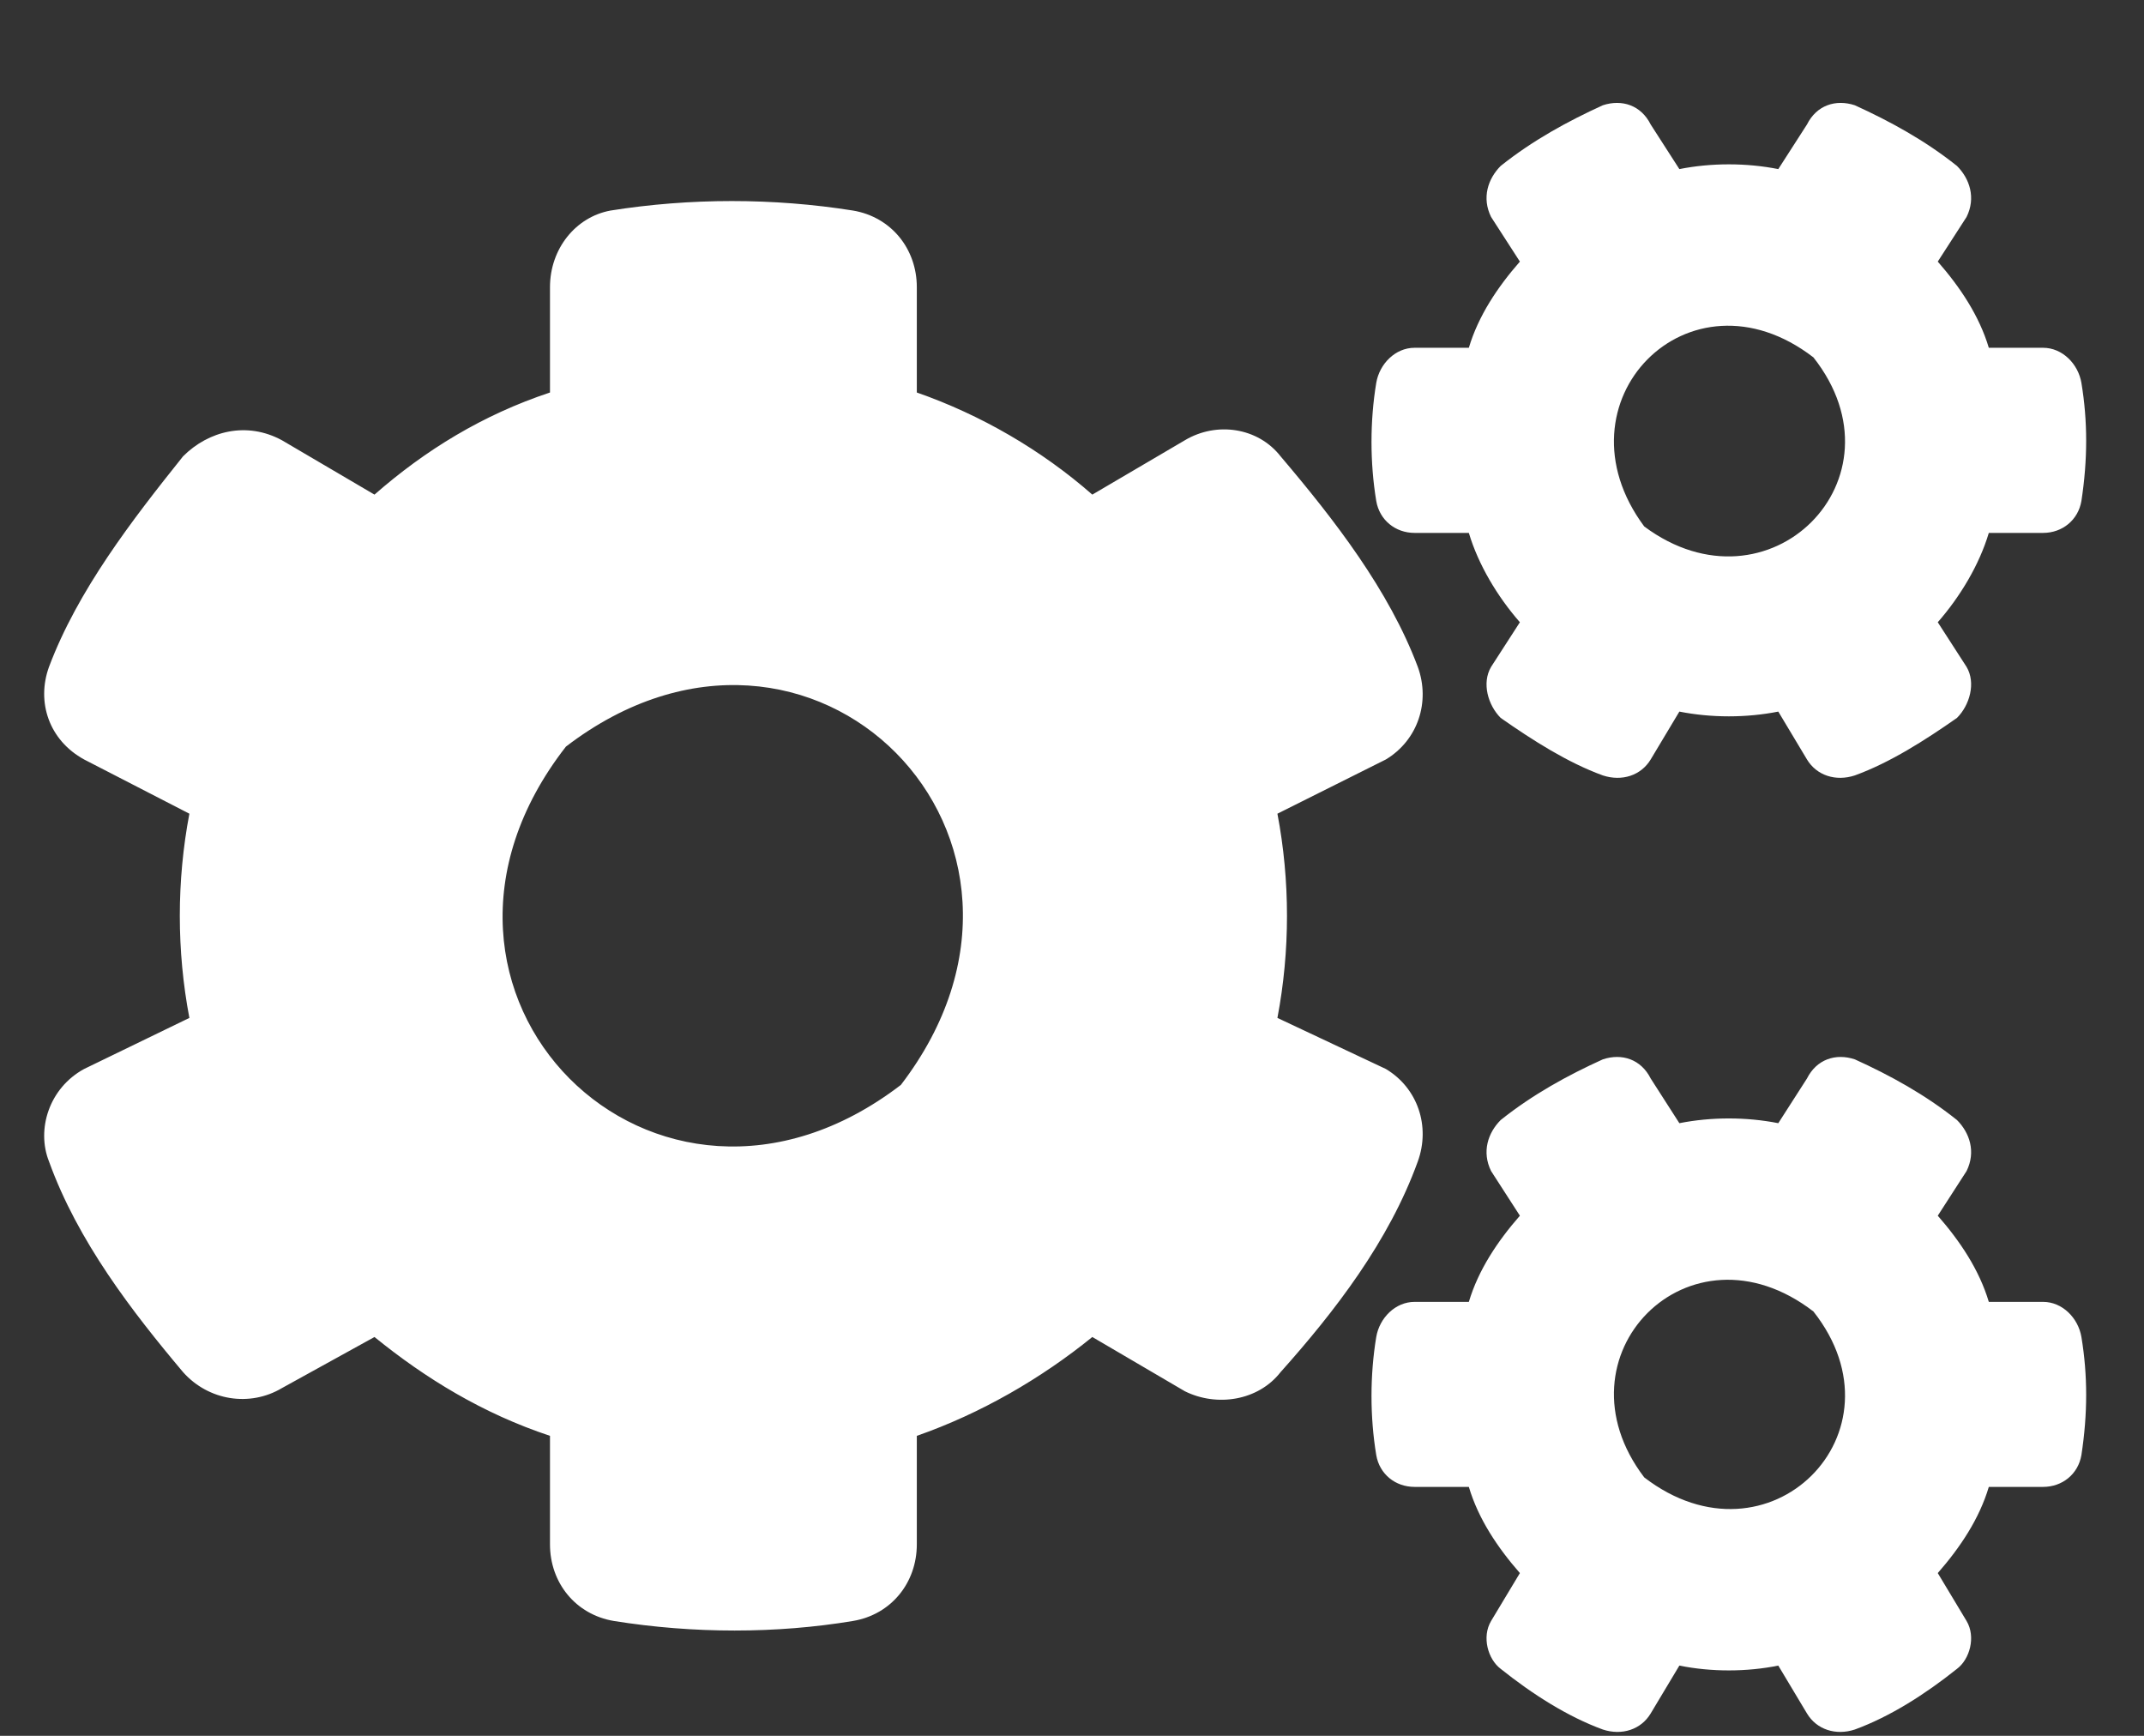 <svg width="21" height="17" viewBox="0 0 21 17" fill="none" xmlns="http://www.w3.org/2000/svg">
<rect x="0" y="0" width="21" height="17" fill="#333333" stroke="none"/>
<path d="M16.449 6.969L16.168 7.438C16.074 7.594 15.887 7.656 15.699 7.594C15.355 7.469 15.012 7.25 14.699 7.031C14.574 6.906 14.512 6.688 14.605 6.531L14.887 6.094C14.668 5.844 14.48 5.531 14.387 5.219H13.855C13.668 5.219 13.512 5.094 13.48 4.906C13.418 4.531 13.418 4.125 13.48 3.75C13.512 3.562 13.668 3.406 13.855 3.406H14.387C14.48 3.094 14.668 2.812 14.887 2.562L14.605 2.125C14.512 1.938 14.574 1.75 14.699 1.625C15.012 1.375 15.355 1.188 15.699 1.031C15.887 0.969 16.074 1.031 16.168 1.219L16.449 1.656C16.762 1.594 17.105 1.594 17.418 1.656L17.699 1.219C17.793 1.031 17.98 0.969 18.168 1.031C18.512 1.188 18.855 1.375 19.168 1.625C19.293 1.75 19.355 1.938 19.262 2.125L18.98 2.562C19.199 2.812 19.387 3.094 19.48 3.406H20.012C20.199 3.406 20.355 3.562 20.387 3.75C20.449 4.125 20.449 4.5 20.387 4.906C20.355 5.094 20.199 5.219 20.012 5.219H19.48C19.387 5.531 19.199 5.844 18.98 6.094L19.262 6.531C19.355 6.688 19.293 6.906 19.168 7.031C18.855 7.25 18.512 7.469 18.168 7.594C17.98 7.656 17.793 7.594 17.699 7.438L17.418 6.969C17.105 7.031 16.762 7.031 16.449 6.969ZM16.105 5.156C17.324 6.062 18.699 4.688 17.762 3.5C16.543 2.562 15.199 3.938 16.105 5.156ZM12.512 9.969L13.574 10.469C13.887 10.656 14.012 11.031 13.887 11.375C13.605 12.156 13.074 12.844 12.543 13.438C12.324 13.719 11.918 13.781 11.605 13.625L10.699 13.094C10.199 13.5 9.605 13.844 8.98 14.062V15.125C8.98 15.5 8.73 15.812 8.355 15.875C7.605 16 6.793 16 6.012 15.875C5.637 15.812 5.387 15.5 5.387 15.125V14.062C4.73 13.844 4.168 13.5 3.668 13.094L2.762 13.594C2.449 13.781 2.043 13.719 1.793 13.438C1.293 12.844 0.762 12.156 0.48 11.375C0.355 11.062 0.48 10.656 0.824 10.469L1.855 9.969C1.73 9.312 1.73 8.625 1.855 7.969L0.824 7.438C0.48 7.25 0.355 6.875 0.48 6.531C0.762 5.781 1.293 5.094 1.793 4.469C2.043 4.219 2.418 4.125 2.762 4.312L3.668 4.844C4.168 4.406 4.73 4.062 5.387 3.844V2.812C5.387 2.438 5.637 2.125 5.98 2.062C6.762 1.938 7.574 1.938 8.355 2.062C8.73 2.125 8.98 2.438 8.98 2.812V3.844C9.605 4.062 10.199 4.406 10.699 4.844L11.605 4.312C11.918 4.125 12.324 4.188 12.543 4.469C13.074 5.094 13.605 5.781 13.887 6.531C14.012 6.875 13.887 7.25 13.574 7.438L12.512 7.969C12.637 8.625 12.637 9.312 12.512 9.969ZM8.824 10.625C10.668 8.219 7.949 5.469 5.543 7.312C3.668 9.719 6.418 12.469 8.824 10.625ZM16.449 16.312L16.168 16.781C16.074 16.938 15.887 17 15.699 16.938C15.355 16.812 15.012 16.594 14.699 16.344C14.574 16.25 14.512 16.031 14.605 15.875L14.887 15.406C14.668 15.156 14.48 14.875 14.387 14.562H13.855C13.668 14.562 13.512 14.438 13.48 14.25C13.418 13.875 13.418 13.469 13.48 13.094C13.512 12.906 13.668 12.75 13.855 12.75H14.387C14.48 12.438 14.668 12.156 14.887 11.906L14.605 11.469C14.512 11.281 14.574 11.094 14.699 10.969C15.012 10.719 15.355 10.531 15.699 10.375C15.887 10.312 16.074 10.375 16.168 10.562L16.449 11C16.762 10.938 17.105 10.938 17.418 11L17.699 10.562C17.793 10.375 17.98 10.312 18.168 10.375C18.512 10.531 18.855 10.719 19.168 10.969C19.293 11.094 19.355 11.281 19.262 11.469L18.98 11.906C19.199 12.156 19.387 12.438 19.48 12.75H20.012C20.199 12.75 20.355 12.906 20.387 13.094C20.449 13.469 20.449 13.844 20.387 14.25C20.355 14.438 20.199 14.562 20.012 14.562H19.48C19.387 14.875 19.199 15.156 18.98 15.406L19.262 15.875C19.355 16.031 19.293 16.25 19.168 16.344C18.855 16.594 18.512 16.812 18.168 16.938C17.98 17 17.793 16.938 17.699 16.781L17.418 16.312C17.105 16.375 16.762 16.375 16.449 16.312ZM16.105 14.469C17.324 15.406 18.699 14.031 17.762 12.844C16.543 11.906 15.199 13.281 16.105 14.469Z" fill="white"/>
</svg>

